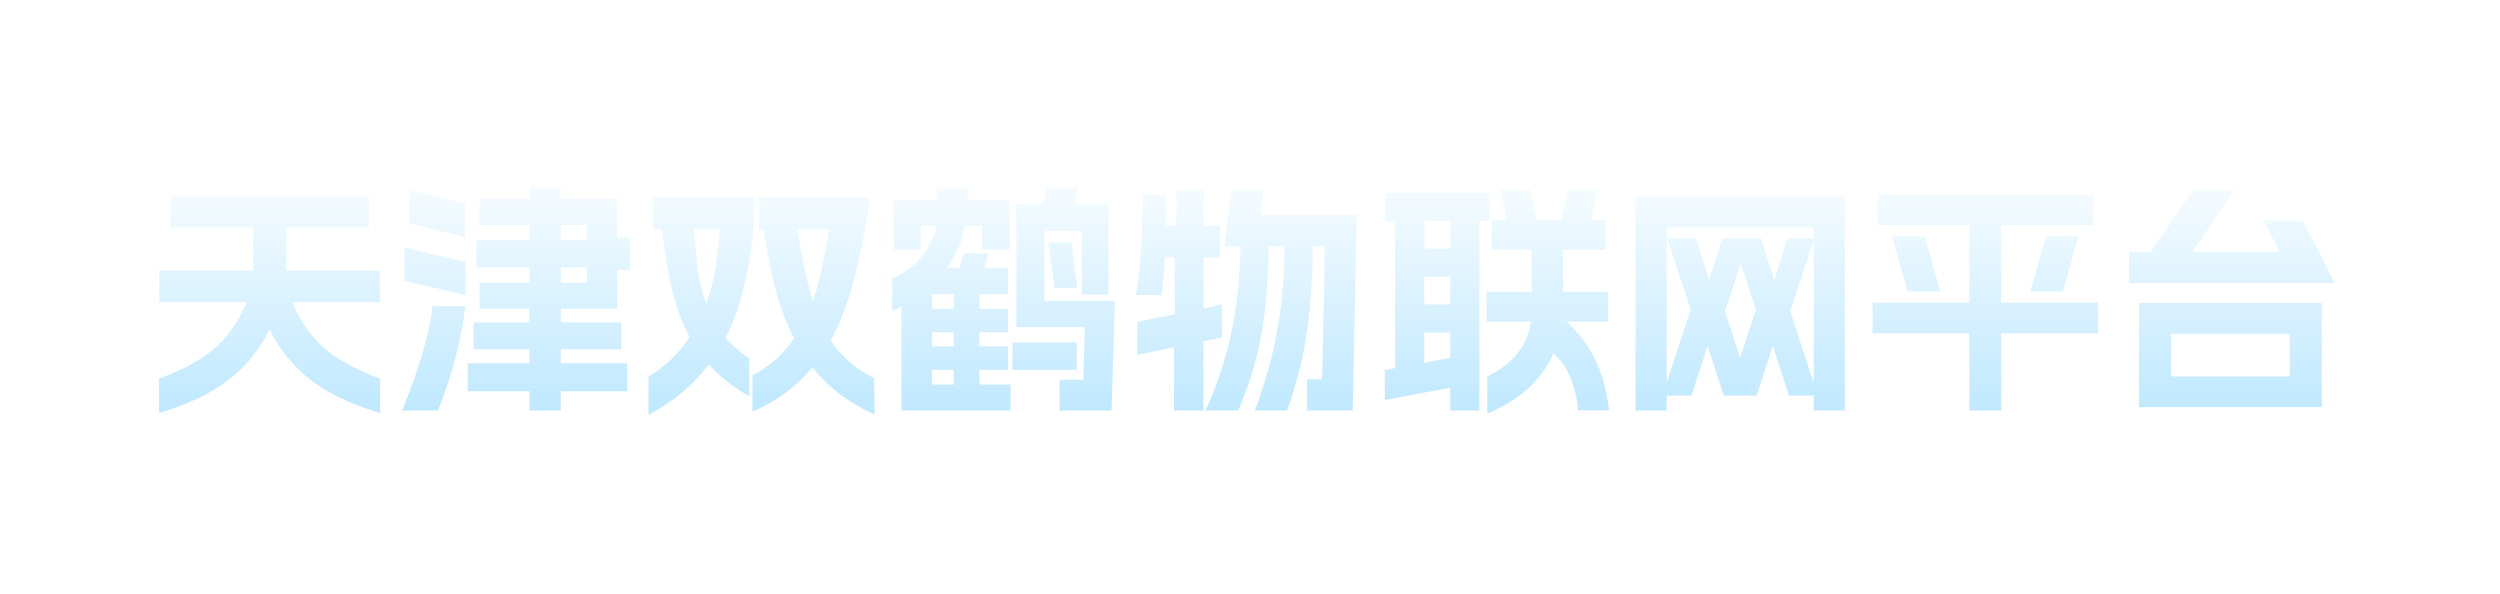<svg xmlns="http://www.w3.org/2000/svg" xmlns:xlink="http://www.w3.org/1999/xlink" fill="none" version="1.1" width="408" height="97" viewBox="0 0 408 97"><defs><filter id="master_svg0_2_0255" filterUnits="objectBoundingBox" color-interpolation-filters="sRGB" x="-0.064" y="-0.327" width="1.133" height="1.98"><feFlood flood-opacity="0" result="BackgroundImageFix"/><feColorMatrix in="SourceAlpha" type="matrix" values="0 0 0 0 0 0 0 0 0 0 0 0 0 0 0 0 0 0 127 0"/><feOffset dy="8" dx="1"/><feGaussianBlur stdDeviation="6"/><feColorMatrix type="matrix" values="0 0 0 0 0 0 0 0 0 0 0 0 0 0 0 0 0 0 0.3 0"/><feBlend mode="normal" in2="BackgroundImageFix" result="effect1_dropShadow"/><feBlend mode="normal" in="SourceGraphic" in2="effect1_dropShadow" result="shape"/></filter><linearGradient x1="203" y1="16" x2="203" y2="65" gradientUnits="userSpaceOnUse" id="master_svg1_2_0263"><stop offset="0%" stop-color="#FFFFFF" stop-opacity="1"/><stop offset="100%" stop-color="#B7E5FF" stop-opacity="1"/></linearGradient></defs><g filter="url(#master_svg0_2_0255)"><path d="M61.04,59.4Q54,57.32,49.7,54Q45.4,50.68,43,45.76Q40.6,50.68,36.3,54Q32,57.32,24.96,59.4L24.96,53.8Q30.64,51.72,33.94,48.92Q37.24,46.12,39.28,41.32L25,41.32L25,36.16L40.32,36.16L40.28,29.12L26.8,29.12L26.8,23.96L59.2,23.96L59.2,29.12L45.72,29.12L45.72,36.16L61,36.16L61,41.32L46.72,41.32Q48.76,46.12,52.06,48.92Q55.36,51.72,61.04,53.8L61.04,59.4ZM77.28,38.12L85.4,38.12L85.4,35.64L76.76,35.64L76.76,31.16L85.4,31.16L85.4,28.72L77.28,28.72L77.28,24.4L85.4,24.4L85.4,22.52L90.52,22.52L90.52,24.4L99.72,24.4L99.72,30.8L101.8,30.8L101.8,36.04L99.72,36.04L99.72,42.4L90.52,42.4L90.52,44.6L100.4,44.6L100.4,49L90.52,49L90.52,51.28L101.36,51.28L101.36,55.84L90.52,55.84L90.52,59L85.4,59L85.4,55.84L75.32,55.84L75.32,51.28L85.4,51.28L85.4,49L76.28,49L76.28,44.6L85.4,44.6L85.4,42.4L77.28,42.4L77.28,38.12ZM64.64,59Q66.56,54.24,67.82,50.08Q69.08,45.92,69.6,41.96L74.96,41.96Q73.88,50.44,70.48,59L64.64,59ZM65,32.4L74.96,34.76L74.96,40.12L65,37.84L65,32.4ZM65.8,23L74.88,25.24L74.88,30.68L65.8,28.44L65.8,23ZM94.76,38.12L94.76,35.64L90.52,35.64L90.52,38.12L94.76,38.12ZM94.76,31.16L94.76,28.72L90.52,28.72L90.52,31.16L94.76,31.16ZM141.72,59.64Q135.4,56.8,131.6,51.96Q127.64,56.68,121.8,59.2L121.8,53.28Q125.92,51.12,128.6,47.24Q126.8,43.76,125.64,39.44Q124.48,35.12,123.6,29.48L123.84,29.44L122.84,29.44L122.84,24.2L140.96,24.2L140.16,29.44L139.92,29.44L140.16,29.48Q139.12,35.12,137.84,39.52Q136.56,43.92,134.56,47.56Q137.16,51.48,141.68,53.72L141.72,59.64ZM104.84,53.48Q109.04,50.88,111.56,47Q109.72,43.6,108.68,39.32Q107.64,35.04,107.04,29.44L105.56,29.44L105.56,24.2L122.2,24.2L121.96,29.44Q121.4,34.64,120.36,39Q119.32,43.36,117.4,47.12Q118.96,48.92,121.28,50.52L121.28,56.68Q117.36,54.44,114.68,51.48Q110.84,56.56,104.84,59.68L104.84,53.48ZM112.24,29.44Q112.6,33.88,113,36.56Q113.4,39.24,114.24,41.6Q115.24,38.84,115.74,35.86Q116.24,32.88,116.48,29.44L112.24,29.44ZM129.56,32Q130.28,35.72,130.68,37.52Q131.08,39.32,131.64,41.16Q132.56,38.6,133.16,35.78Q133.76,32.96,134.28,29.44L129.08,29.44L129.56,32ZM171.92,53.96L175.8,53.96L176.04,45.4L164.88,45.4L164.88,25.28L169.16,25.28L169.84,22.6L175.04,22.6L174.36,25.28L179.92,25.28L179.92,40.08L175.56,40.08L175.56,29.68L169.44,29.68L169.44,41.08L180.96,41.08L180.4,59L171.92,59L171.92,53.96ZM144.6,37.44Q150.2,35,151.92,28.88L149.28,28.88L149.28,32.72L144.84,32.72L144.84,24.6L151.88,24.6L151.88,22.6L157,22.6L157,24.6L163.76,24.6L163.76,32.72L159.28,32.72L159.28,28.88L156.52,28.88Q155.76,32.64,153.52,35.76L155.56,35.76L156.28,33.32L160.36,33.32L159.64,35.76L163.52,35.76L163.52,40L158.84,40L158.84,42.4L163.52,42.4L163.52,46.24L158.84,46.24L158.84,48.52L163.52,48.52L163.52,52.36L158.84,52.36L158.84,54.76L163.92,54.76L163.92,59L146.12,59L146.12,41.96Q145.32,42.44,144.6,42.76L144.6,37.44ZM154.64,54.76L154.64,52.36L151.12,52.36L151.12,54.76L154.64,54.76ZM154.64,48.52L154.64,46.24L151.12,46.24L151.12,48.52L154.64,48.52ZM154.64,42.4L154.64,40L151.12,40L151.12,42.4L154.64,42.4ZM164.24,47.88L174.72,47.88L174.72,52.36L164.24,52.36L164.24,47.88ZM173.84,31.56L174.8,39L171.12,39L170.08,31.56L173.84,31.56ZM195.76,59Q198.72,52.32,200.04,45.88Q201.36,39.44,201.44,32.2L198.8,32.2L199.96,23L205.2,23L204.68,27.08L220.44,27.08L219.76,59L212.32,59L212.32,53.88L214.76,53.88L215.24,32.2L213.24,32.2Q213.2,39.84,212.28,46.2Q211.36,52.56,209.04,59L203.8,59Q206.32,52.28,207.46,45.84Q208.6,39.4,208.64,32.2L206.04,32.2Q206,39.84,204.92,46.2Q203.84,52.56,201.08,59L195.76,59ZM184.4,40.16Q185,36.36,185.22,32.44Q185.44,28.52,185.44,23.8L189.32,23.8Q189.32,27.16,189.24,28.84L191,28.84L191,23L195.4,23L195.4,28.84L198.12,28.84L198.12,34.04L195.4,34.04L195.4,42.32L198.44,41.68L198.44,47.08L195.4,47.72L195.4,59L190.6,59L190.6,48.68L184.6,49.92L184.6,44.52L190.72,43.28L190.72,34.04L189.16,34.04Q189.04,36.08,188.56,40.16L184.4,40.16ZM241.72,53.44Q245.2,51.68,246.82,49.46Q248.44,47.24,248.84,44.48L241.6,44.48L241.6,39.6L248.96,39.6L248.96,32.76L242.44,32.76L242.44,27.88L244.96,27.88L243.88,23L248.76,23L249.84,27.88L253.76,27.88L254.84,23L259.72,23L258.64,27.88L261,27.88L261,32.76L254.08,32.76L254.08,39.6L261.44,39.6L261.44,44.48L254.64,44.48Q257.6,47.12,259.3,50.6Q261,54.08,261.6,58.96L256.56,58.96Q256.24,55.84,255.28,53.58Q254.32,51.32,252.52,49.64Q249.68,56.2,241.72,59.48L241.72,53.44ZM225,52.4L226.68,52.08L226.68,28.04L225,28.04L225,23.44L242.12,23.44L242.12,28.04L240.44,28.04L240.44,59L235.68,59L235.68,55.28L225,57.28L225,52.4ZM235.68,50.4L235.68,46.28L231.44,46.28L231.44,51.2L235.68,50.4ZM235.68,41.68L235.68,37.16L231.44,37.16L231.44,41.68L235.68,41.68ZM235.68,32.56L235.68,28.04L231.44,28.04L231.44,32.56L235.68,32.56ZM265.92,23.96L300.08,23.96L300.08,59L295,59L295,56.56L290.96,56.56L288.32,48.44L285.68,56.56L280.32,56.56L277.68,48.44L275.04,56.56L271,56.56L271,59L265.92,59L265.92,23.96ZM274.92,42.52L271.08,30.88L275.8,30.88L277.92,37.68L280.08,30.88L286.4,30.88L288.56,37.72L290.72,30.88L295,30.88L295,29.12L271,29.12L271,54.48L274.92,42.52ZM283,50.36L285.56,42.52L283.08,35.04L280.52,42.8L283,50.36ZM295,54.48L295,31.24L291.16,42.8L295,54.48ZM304.6,41.36L320.4,41.36L320.4,28.72L305.44,28.72L305.44,23.68L340.56,23.68L340.56,28.72L325.6,28.72L325.6,41.36L341.4,41.36L341.4,46.4L325.6,46.4L325.6,59L320.4,59L320.4,46.4L304.6,46.4L304.6,41.36ZM313.12,30.6L315.64,39.56L310.32,39.56L307.8,30.6L313.12,30.6ZM332.88,30.6L338.2,30.6L335.68,39.56L330.36,39.56L332.88,30.6ZM377.92,58.44L348.08,58.44L348.08,41.44L377.92,41.44L377.92,58.44ZM346.48,33.08L350,33.08L356.96,23L363.76,23L356.8,33.08L371.04,33.08L368.44,28L374.84,28L380.04,38.2L346.48,38.2L346.48,33.08ZM372.68,53.44L372.68,46.48L353.32,46.48L353.32,53.44L372.68,53.44Z" fill="url(#master_svg1_2_0263)" fill-opacity="1"/></g></svg>